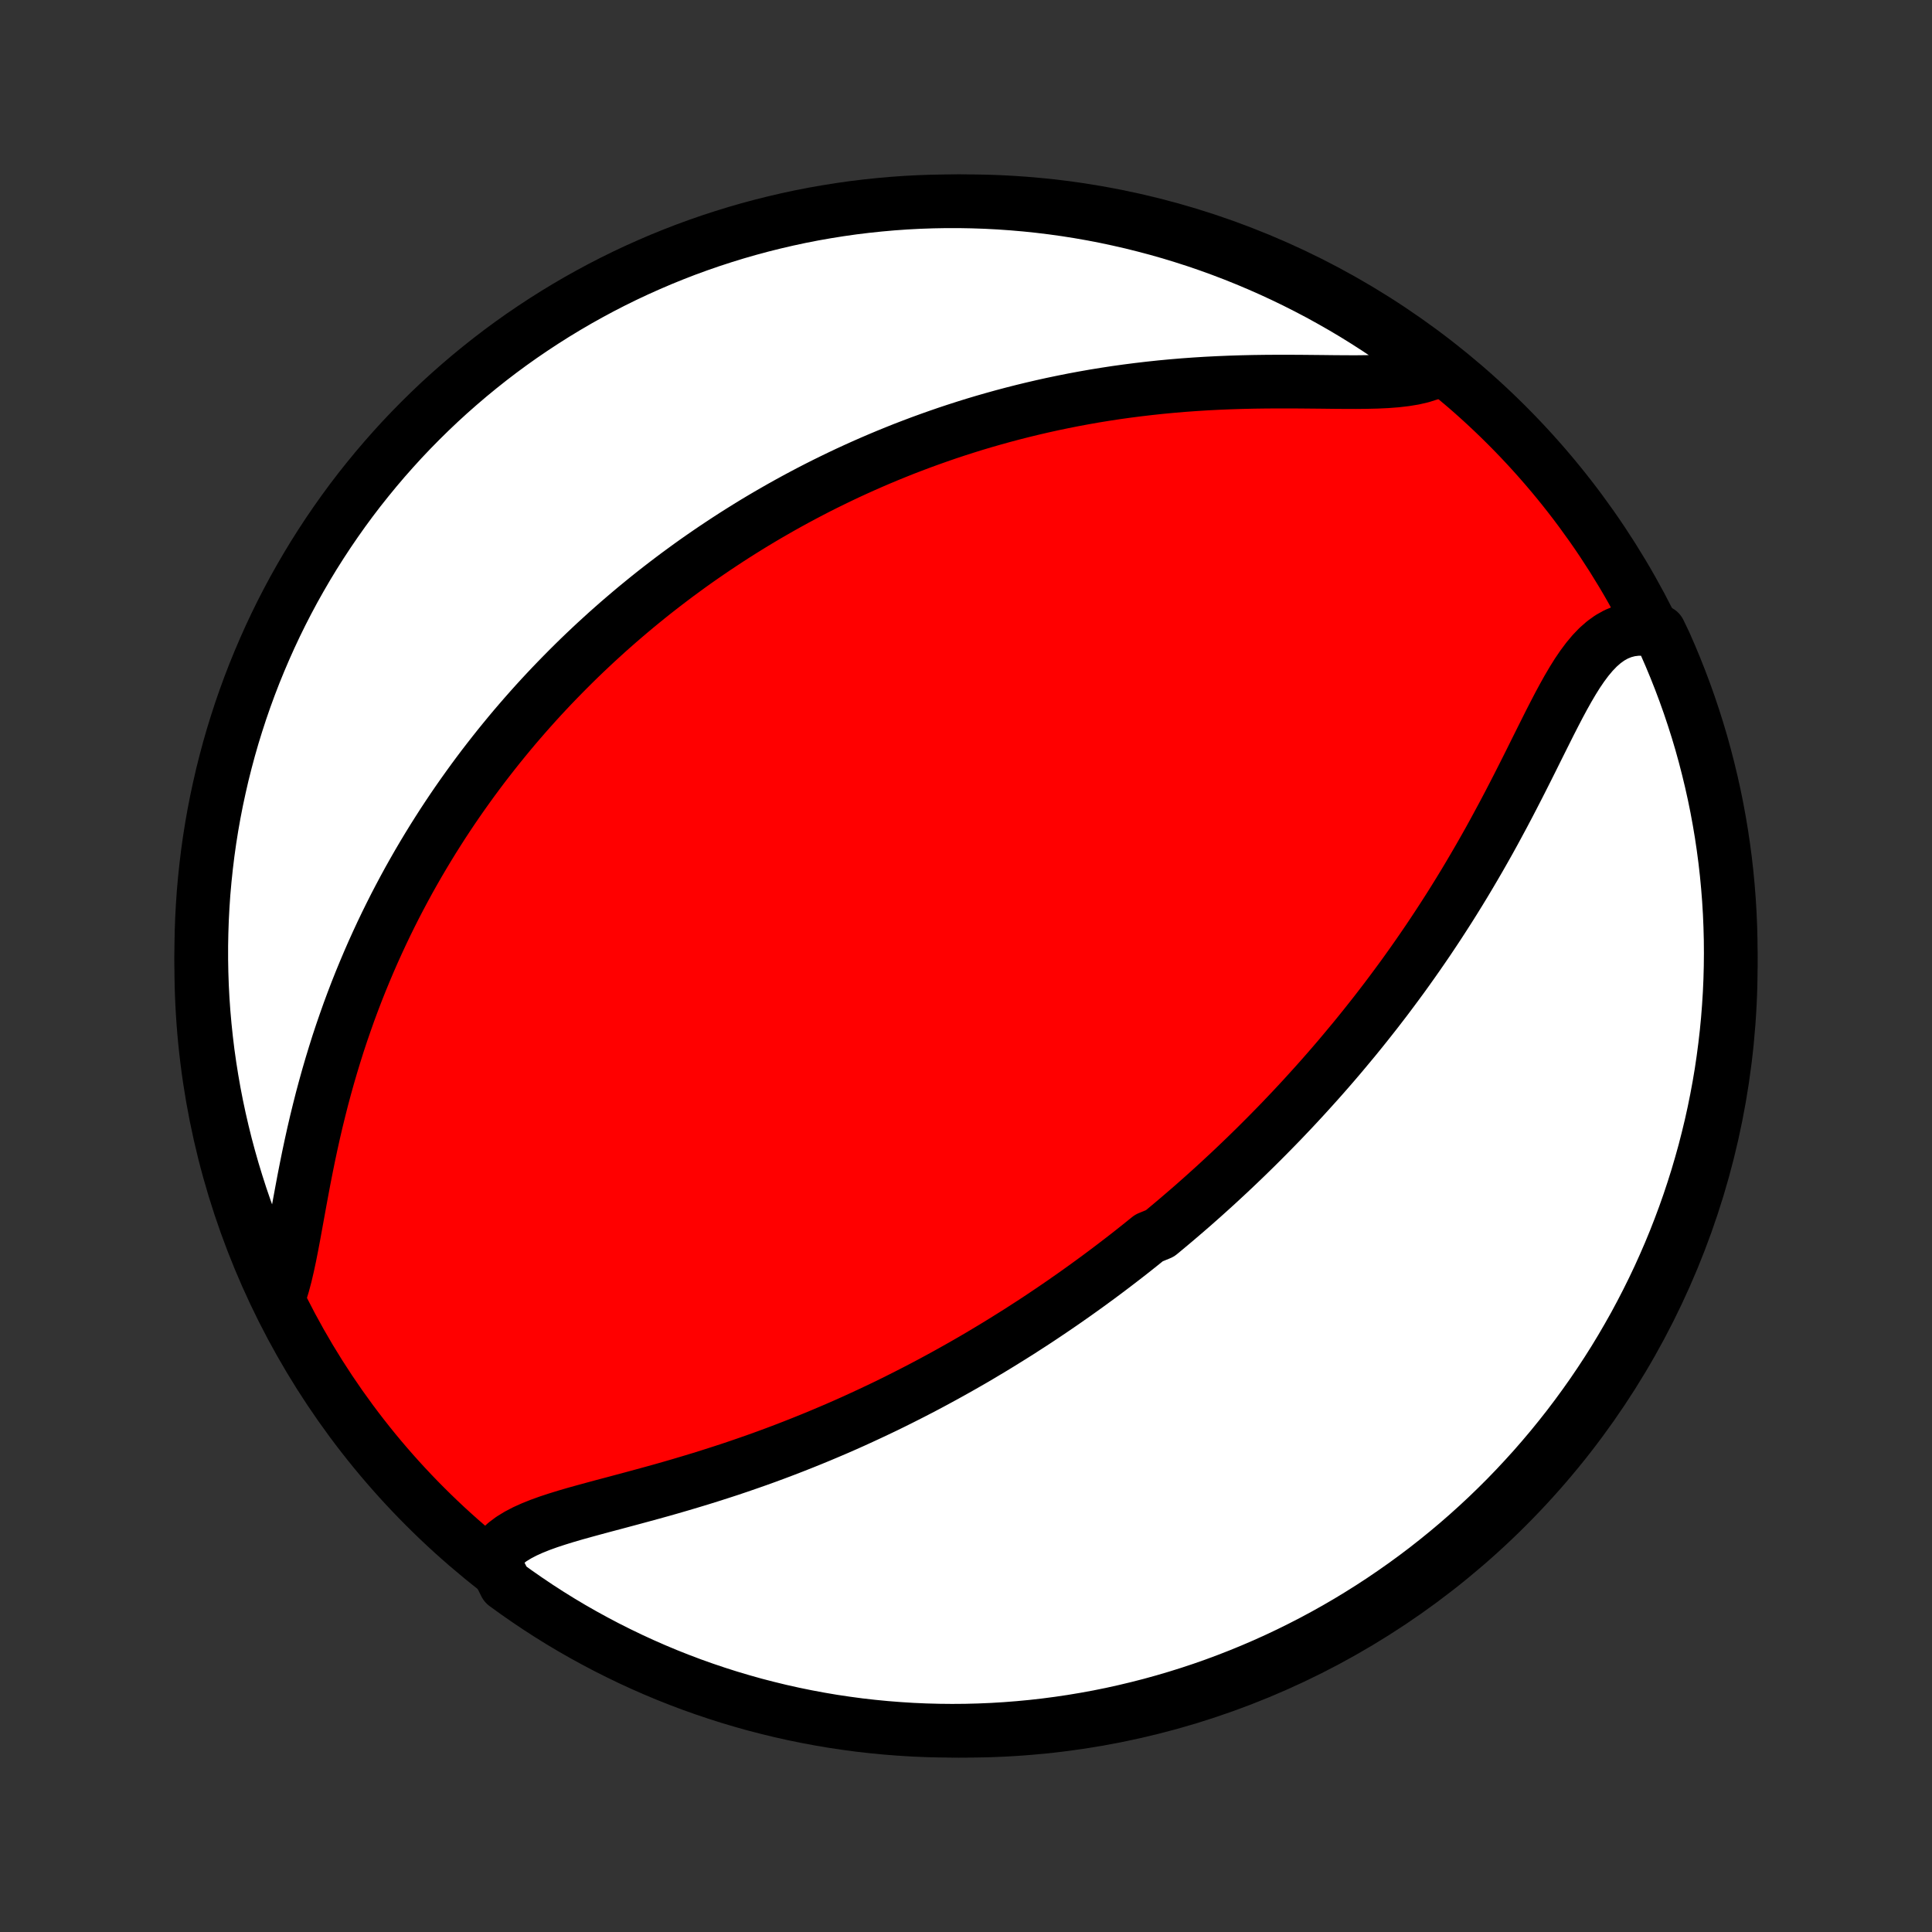 <?xml version="1.0" encoding="utf-8" standalone="no"?>
<!DOCTYPE svg PUBLIC "-//W3C//DTD SVG 1.1//EN"
  "http://www.w3.org/Graphics/SVG/1.1/DTD/svg11.dtd">
<!-- Created with matplotlib (http://matplotlib.org/) -->
<svg height="72pt" version="1.1" viewBox="0 0 72 72" width="72pt" xmlns="http://www.w3.org/2000/svg" xmlns:xlink="http://www.w3.org/1999/xlink">
 <rect x="0" y="0" width="72" height="72" fill="#333333" stroke="none"/>
 <defs>
  <style type="text/css">
*{stroke-linecap:butt;stroke-linejoin:round;}
  </style>
 </defs>
 <g id="figure_1">
  <g id="patch_1">
   <path d="
M0 72
L72 72
L72 0
L0 0
z
" style="fill:none;"/>
  </g>
  <g id="axes_1">
   <g id="PatchCollection_1">
    <defs>
     <path d="
M36 -7.5
C43.558 -7.5 50.808 -10.503 56.153 -15.848
C61.497 -21.192 64.5 -28.442 64.5 -36
C64.5 -43.558 61.497 -50.808 56.153 -56.153
C50.808 -61.497 43.558 -64.5 36 -64.5
C28.442 -64.5 21.192 -61.497 15.848 -56.153
C10.503 -50.808 7.5 -43.558 7.5 -36
C7.5 -28.442 10.503 -21.192 15.848 -15.848
C21.192 -10.503 28.442 -7.5 36 -7.5
z
" id="C0_0_a811fe30f3"/>
     <path d="
M18.357 -13.911
L18.491 -14.12
L18.654 -14.311
L18.845 -14.486
L19.061 -14.647
L19.299 -14.793
L19.559 -14.929
L19.836 -15.054
L20.13 -15.172
L20.438 -15.283
L20.757 -15.388
L21.087 -15.49
L21.425 -15.589
L21.77 -15.685
L22.122 -15.781
L22.477 -15.877
L22.837 -15.972
L23.199 -16.069
L23.562 -16.166
L23.927 -16.265
L24.293 -16.365
L24.658 -16.466
L25.023 -16.57
L25.387 -16.676
L25.749 -16.784
L26.109 -16.893
L26.468 -17.005
L26.824 -17.119
L27.178 -17.234
L27.529 -17.352
L27.877 -17.472
L28.222 -17.593
L28.564 -17.716
L28.902 -17.841
L29.238 -17.968
L29.569 -18.096
L29.898 -18.226
L30.223 -18.357
L30.544 -18.489
L30.862 -18.623
L31.176 -18.757
L31.487 -18.893
L31.794 -19.03
L32.098 -19.169
L32.398 -19.308
L32.695 -19.448
L32.989 -19.588
L33.279 -19.73
L33.566 -19.873
L33.849 -20.016
L34.13 -20.16
L34.407 -20.304
L34.681 -20.449
L34.952 -20.595
L35.22 -20.741
L35.485 -20.888
L35.747 -21.035
L36.007 -21.183
L36.264 -21.331
L36.518 -21.48
L36.769 -21.63
L37.018 -21.779
L37.265 -21.93
L37.509 -22.081
L37.751 -22.232
L37.991 -22.383
L38.228 -22.536
L38.464 -22.688
L38.697 -22.841
L38.928 -22.995
L39.157 -23.149
L39.385 -23.304
L39.611 -23.459
L39.834 -23.615
L40.057 -23.771
L40.277 -23.928
L40.496 -24.085
L40.714 -24.244
L40.93 -24.402
L41.145 -24.562
L41.358 -24.722
L41.57 -24.883
L41.781 -25.045
L41.991 -25.207
L42.199 -25.37
L42.407 -25.535
L42.613 -25.7
L42.819 -25.866
L43.227 -26.033
L43.43 -26.201
L43.632 -26.37
L43.834 -26.54
L44.034 -26.711
L44.234 -26.883
L44.434 -27.056
L44.632 -27.231
L44.831 -27.407
L45.029 -27.585
L45.226 -27.763
L45.423 -27.943
L45.619 -28.125
L45.816 -28.308
L46.012 -28.493
L46.207 -28.679
L46.403 -28.867
L46.598 -29.057
L46.793 -29.248
L46.988 -29.442
L47.183 -29.637
L47.377 -29.834
L47.572 -30.033
L47.767 -30.234
L47.961 -30.438
L48.156 -30.643
L48.35 -30.851
L48.545 -31.061
L48.739 -31.274
L48.934 -31.489
L49.129 -31.706
L49.324 -31.926
L49.519 -32.149
L49.714 -32.374
L49.909 -32.602
L50.104 -32.834
L50.299 -33.068
L50.495 -33.304
L50.69 -33.544
L50.886 -33.788
L51.081 -34.034
L51.277 -34.283
L51.472 -34.536
L51.668 -34.792
L51.863 -35.052
L52.058 -35.315
L52.254 -35.581
L52.449 -35.852
L52.643 -36.125
L52.838 -36.403
L53.032 -36.684
L53.226 -36.968
L53.419 -37.257
L53.612 -37.549
L53.804 -37.845
L53.996 -38.144
L54.187 -38.448
L54.377 -38.755
L54.566 -39.065
L54.754 -39.379
L54.941 -39.697
L55.127 -40.017
L55.312 -40.341
L55.496 -40.668
L55.678 -40.998
L55.858 -41.331
L56.038 -41.666
L56.216 -42.003
L56.392 -42.342
L56.567 -42.682
L56.74 -43.023
L56.912 -43.364
L57.083 -43.706
L57.252 -44.047
L57.421 -44.386
L57.589 -44.722
L57.756 -45.056
L57.924 -45.384
L58.092 -45.707
L58.262 -46.023
L58.434 -46.331
L58.608 -46.627
L58.786 -46.912
L58.969 -47.181
L59.158 -47.434
L59.354 -47.668
L59.558 -47.88
L59.772 -48.068
L59.996 -48.229
L60.231 -48.36
L60.478 -48.461
L60.737 -48.529
L61.008 -48.563
L61.289 -48.562
L61.581 -48.527
L61.837 -48.458
L62.043 -48.03
L62.241 -47.577
L62.431 -47.121
L62.613 -46.661
L62.787 -46.198
L62.953 -45.732
L63.11 -45.263
L63.26 -44.791
L63.401 -44.317
L63.533 -43.84
L63.657 -43.36
L63.773 -42.879
L63.881 -42.395
L63.98 -41.909
L64.07 -41.422
L64.152 -40.933
L64.225 -40.442
L64.29 -39.95
L64.346 -39.457
L64.393 -38.963
L64.432 -38.468
L64.462 -37.972
L64.483 -37.475
L64.496 -36.978
L64.5 -36.481
L64.495 -35.983
L64.482 -35.486
L64.46 -34.989
L64.429 -34.492
L64.39 -33.995
L64.342 -33.5
L64.285 -33.005
L64.22 -32.51
L64.147 -32.017
L64.064 -31.525
L63.973 -31.035
L63.874 -30.546
L63.766 -30.058
L63.649 -29.573
L63.525 -29.089
L63.391 -28.608
L63.25 -28.128
L63.1 -27.652
L62.942 -27.177
L62.776 -26.706
L62.601 -26.237
L62.419 -25.771
L62.228 -25.308
L62.029 -24.849
L61.823 -24.393
L61.608 -23.94
L61.386 -23.492
L61.156 -23.047
L60.919 -22.605
L60.673 -22.169
L60.421 -21.736
L60.161 -21.307
L59.893 -20.883
L59.618 -20.464
L59.336 -20.049
L59.047 -19.64
L58.751 -19.235
L58.448 -18.835
L58.138 -18.441
L57.822 -18.052
L57.498 -17.668
L57.169 -17.29
L56.832 -16.918
L56.49 -16.551
L56.141 -16.19
L55.786 -15.836
L55.425 -15.487
L55.058 -15.145
L54.685 -14.809
L54.307 -14.48
L53.923 -14.157
L53.533 -13.841
L53.139 -13.531
L52.739 -13.229
L52.333 -12.933
L51.923 -12.645
L51.508 -12.363
L51.089 -12.089
L50.664 -11.822
L50.236 -11.562
L49.803 -11.31
L49.365 -11.065
L48.924 -10.828
L48.479 -10.599
L48.03 -10.377
L47.577 -10.163
L47.121 -9.957
L46.661 -9.759
L46.198 -9.569
L45.732 -9.387
L45.263 -9.213
L44.791 -9.047
L44.317 -8.89
L43.84 -8.741
L43.36 -8.6
L42.879 -8.467
L42.395 -8.343
L41.909 -8.227
L41.422 -8.119
L40.933 -8.02
L40.442 -7.93
L39.95 -7.848
L39.457 -7.775
L38.963 -7.71
L38.468 -7.654
L37.972 -7.607
L37.475 -7.568
L36.978 -7.538
L36.481 -7.517
L35.983 -7.504
L35.486 -7.5
L34.989 -7.505
L34.492 -7.518
L33.995 -7.54
L33.5 -7.571
L33.005 -7.61
L32.51 -7.658
L32.017 -7.714
L31.525 -7.78
L31.035 -7.853
L30.546 -7.936
L30.058 -8.027
L29.573 -8.126
L29.089 -8.234
L28.608 -8.351
L28.128 -8.475
L27.652 -8.609
L27.177 -8.75
L26.706 -8.9
L26.237 -9.058
L25.771 -9.224
L25.308 -9.399
L24.849 -9.581
L24.393 -9.772
L23.94 -9.971
L23.492 -10.177
L23.047 -10.392
L22.605 -10.614
L22.169 -10.844
L21.736 -11.081
L21.307 -11.326
L20.883 -11.579
L20.464 -11.839
L20.049 -12.107
L19.64 -12.382
L19.235 -12.664
L18.835 -12.953
z
" id="C0_1_8dc1ab7448"/>
     <path d="
M10.444 -23.799
L10.543 -24.12
L10.634 -24.461
L10.718 -24.819
L10.798 -25.192
L10.874 -25.578
L10.949 -25.975
L11.023 -26.381
L11.098 -26.794
L11.174 -27.212
L11.252 -27.635
L11.332 -28.061
L11.416 -28.488
L11.503 -28.917
L11.594 -29.345
L11.689 -29.773
L11.788 -30.199
L11.892 -30.624
L11.999 -31.046
L12.111 -31.464
L12.227 -31.88
L12.347 -32.292
L12.471 -32.699
L12.598 -33.103
L12.73 -33.502
L12.866 -33.896
L13.004 -34.286
L13.147 -34.671
L13.292 -35.05
L13.441 -35.425
L13.593 -35.794
L13.747 -36.158
L13.904 -36.517
L14.064 -36.871
L14.226 -37.22
L14.39 -37.563
L14.557 -37.902
L14.725 -38.235
L14.896 -38.563
L15.068 -38.886
L15.242 -39.205
L15.418 -39.518
L15.595 -39.827
L15.774 -40.131
L15.954 -40.43
L16.135 -40.725
L16.318 -41.015
L16.501 -41.301
L16.686 -41.582
L16.872 -41.86
L17.059 -42.133
L17.247 -42.402
L17.436 -42.667
L17.625 -42.928
L17.816 -43.186
L18.007 -43.44
L18.2 -43.69
L18.393 -43.937
L18.586 -44.18
L18.781 -44.42
L18.976 -44.657
L19.172 -44.891
L19.369 -45.121
L19.567 -45.349
L19.765 -45.573
L19.964 -45.795
L20.164 -46.014
L20.365 -46.23
L20.566 -46.443
L20.769 -46.654
L20.972 -46.862
L21.176 -47.068
L21.381 -47.272
L21.586 -47.473
L21.793 -47.672
L22 -47.868
L22.209 -48.063
L22.419 -48.255
L22.629 -48.446
L22.841 -48.634
L23.054 -48.821
L23.268 -49.005
L23.483 -49.188
L23.699 -49.369
L23.917 -49.548
L24.136 -49.726
L24.356 -49.902
L24.578 -50.076
L24.801 -50.248
L25.026 -50.419
L25.252 -50.589
L25.48 -50.756
L25.709 -50.923
L25.94 -51.088
L26.173 -51.251
L26.408 -51.413
L26.645 -51.574
L26.884 -51.733
L27.124 -51.891
L27.367 -52.048
L27.612 -52.203
L27.859 -52.357
L28.108 -52.51
L28.36 -52.661
L28.614 -52.811
L28.871 -52.959
L29.13 -53.107
L29.392 -53.253
L29.657 -53.398
L29.924 -53.541
L30.194 -53.683
L30.467 -53.824
L30.743 -53.963
L31.022 -54.1
L31.305 -54.237
L31.59 -54.372
L31.879 -54.505
L32.172 -54.637
L32.467 -54.767
L32.767 -54.896
L33.07 -55.023
L33.377 -55.148
L33.687 -55.272
L34.002 -55.393
L34.32 -55.513
L34.642 -55.63
L34.969 -55.746
L35.299 -55.86
L35.634 -55.971
L35.973 -56.08
L36.316 -56.187
L36.664 -56.291
L37.016 -56.392
L37.373 -56.491
L37.734 -56.587
L38.099 -56.68
L38.469 -56.77
L38.844 -56.857
L39.223 -56.941
L39.607 -57.021
L39.995 -57.098
L40.387 -57.171
L40.784 -57.241
L41.185 -57.306
L41.59 -57.368
L42 -57.425
L42.413 -57.478
L42.83 -57.527
L43.25 -57.572
L43.674 -57.612
L44.101 -57.648
L44.53 -57.679
L44.962 -57.706
L45.396 -57.728
L45.831 -57.746
L46.268 -57.76
L46.705 -57.77
L47.142 -57.776
L47.578 -57.779
L48.013 -57.779
L48.445 -57.777
L48.873 -57.773
L49.298 -57.769
L49.717 -57.764
L50.129 -57.761
L50.532 -57.76
L50.926 -57.764
L51.309 -57.773
L51.678 -57.79
L52.031 -57.817
L52.368 -57.856
L52.685 -57.908
L52.982 -57.977
L53.256 -58.064
L53.506 -58.17
L53.346 -58.298
L52.949 -58.614
L52.546 -58.913
L52.139 -59.205
L51.726 -59.49
L51.309 -59.768
L50.887 -60.039
L50.461 -60.303
L50.03 -60.559
L49.595 -60.807
L49.156 -61.049
L48.712 -61.282
L48.265 -61.508
L47.814 -61.726
L47.36 -61.936
L46.902 -62.138
L46.441 -62.332
L45.976 -62.519
L45.509 -62.697
L45.039 -62.867
L44.566 -63.029
L44.09 -63.182
L43.612 -63.328
L43.131 -63.465
L42.648 -63.593
L42.164 -63.714
L41.677 -63.825
L41.189 -63.929
L40.699 -64.024
L40.208 -64.11
L39.715 -64.188
L39.221 -64.257
L38.727 -64.317
L38.231 -64.369
L37.735 -64.412
L37.238 -64.447
L36.741 -64.473
L36.244 -64.49
L35.746 -64.499
L35.249 -64.499
L34.752 -64.49
L34.255 -64.473
L33.759 -64.447
L33.264 -64.412
L32.769 -64.368
L32.275 -64.316
L31.783 -64.256
L31.291 -64.186
L30.802 -64.108
L30.313 -64.022
L29.827 -63.927
L29.342 -63.823
L28.86 -63.711
L28.379 -63.591
L27.901 -63.462
L27.425 -63.325
L26.952 -63.179
L26.482 -63.026
L26.015 -62.864
L25.55 -62.694
L25.089 -62.515
L24.631 -62.329
L24.177 -62.134
L23.726 -61.932
L23.279 -61.722
L22.836 -61.504
L22.397 -61.278
L21.962 -61.044
L21.531 -60.803
L21.105 -60.554
L20.683 -60.298
L20.266 -60.034
L19.854 -59.763
L19.446 -59.485
L19.044 -59.2
L18.646 -58.907
L18.255 -58.608
L17.868 -58.301
L17.487 -57.988
L17.112 -57.668
L16.742 -57.342
L16.378 -57.009
L16.021 -56.67
L15.669 -56.324
L15.323 -55.972
L14.984 -55.615
L14.652 -55.251
L14.325 -54.881
L14.006 -54.506
L13.693 -54.124
L13.386 -53.738
L13.087 -53.346
L12.795 -52.949
L12.51 -52.546
L12.232 -52.139
L11.961 -51.726
L11.697 -51.309
L11.441 -50.887
L11.193 -50.461
L10.951 -50.03
L10.718 -49.595
L10.492 -49.156
L10.274 -48.712
L10.064 -48.265
L9.862 -47.814
L9.668 -47.36
L9.481 -46.902
L9.303 -46.441
L9.133 -45.976
L8.971 -45.509
L8.818 -45.039
L8.672 -44.566
L8.535 -44.09
L8.407 -43.612
L8.286 -43.131
L8.175 -42.648
L8.071 -42.164
L7.976 -41.677
L7.89 -41.189
L7.812 -40.699
L7.743 -40.208
L7.683 -39.715
L7.631 -39.221
L7.587 -38.727
L7.553 -38.231
L7.527 -37.735
L7.51 -37.238
L7.501 -36.741
L7.501 -36.244
L7.51 -35.746
L7.527 -35.249
L7.553 -34.752
L7.588 -34.255
L7.632 -33.759
L7.684 -33.264
L7.744 -32.769
L7.814 -32.275
L7.892 -31.783
L7.978 -31.291
L8.073 -30.802
L8.177 -30.313
L8.289 -29.827
L8.409 -29.342
L8.538 -28.86
L8.675 -28.379
L8.821 -27.901
L8.974 -27.425
L9.136 -26.952
L9.307 -26.482
L9.485 -26.015
L9.671 -25.55
L9.866 -25.089
L10.068 -24.631
z
" id="C0_2_e3ddf9ab6a"/>
    </defs>
    <g clip-path="url(#p1bffca34e9)">
     <use style="fill:#ff0000;stroke:#000000;stroke-width:2.0;" x="0.0" xlink:href="#C0_0_a811fe30f3" y="72.0"/>
    </g>
    <g clip-path="url(#p1bffca34e9)">
     <use style="fill:#ffffff;stroke:#000000;stroke-width:2.0;" x="0.0" xlink:href="#C0_1_8dc1ab7448" y="72.0"/>
    </g>
    <g clip-path="url(#p1bffca34e9)">
     <use style="fill:#ffffff;stroke:#000000;stroke-width:2.0;" x="0.0" xlink:href="#C0_2_e3ddf9ab6a" y="72.0"/>
    </g>
   </g>
  </g>
 </g>
 <defs>
  <clipPath id="p1bffca34e9">
   <rect height="72.0" width="72.0" x="0.0" y="0.0"/>
  </clipPath>
 </defs>
</svg>
